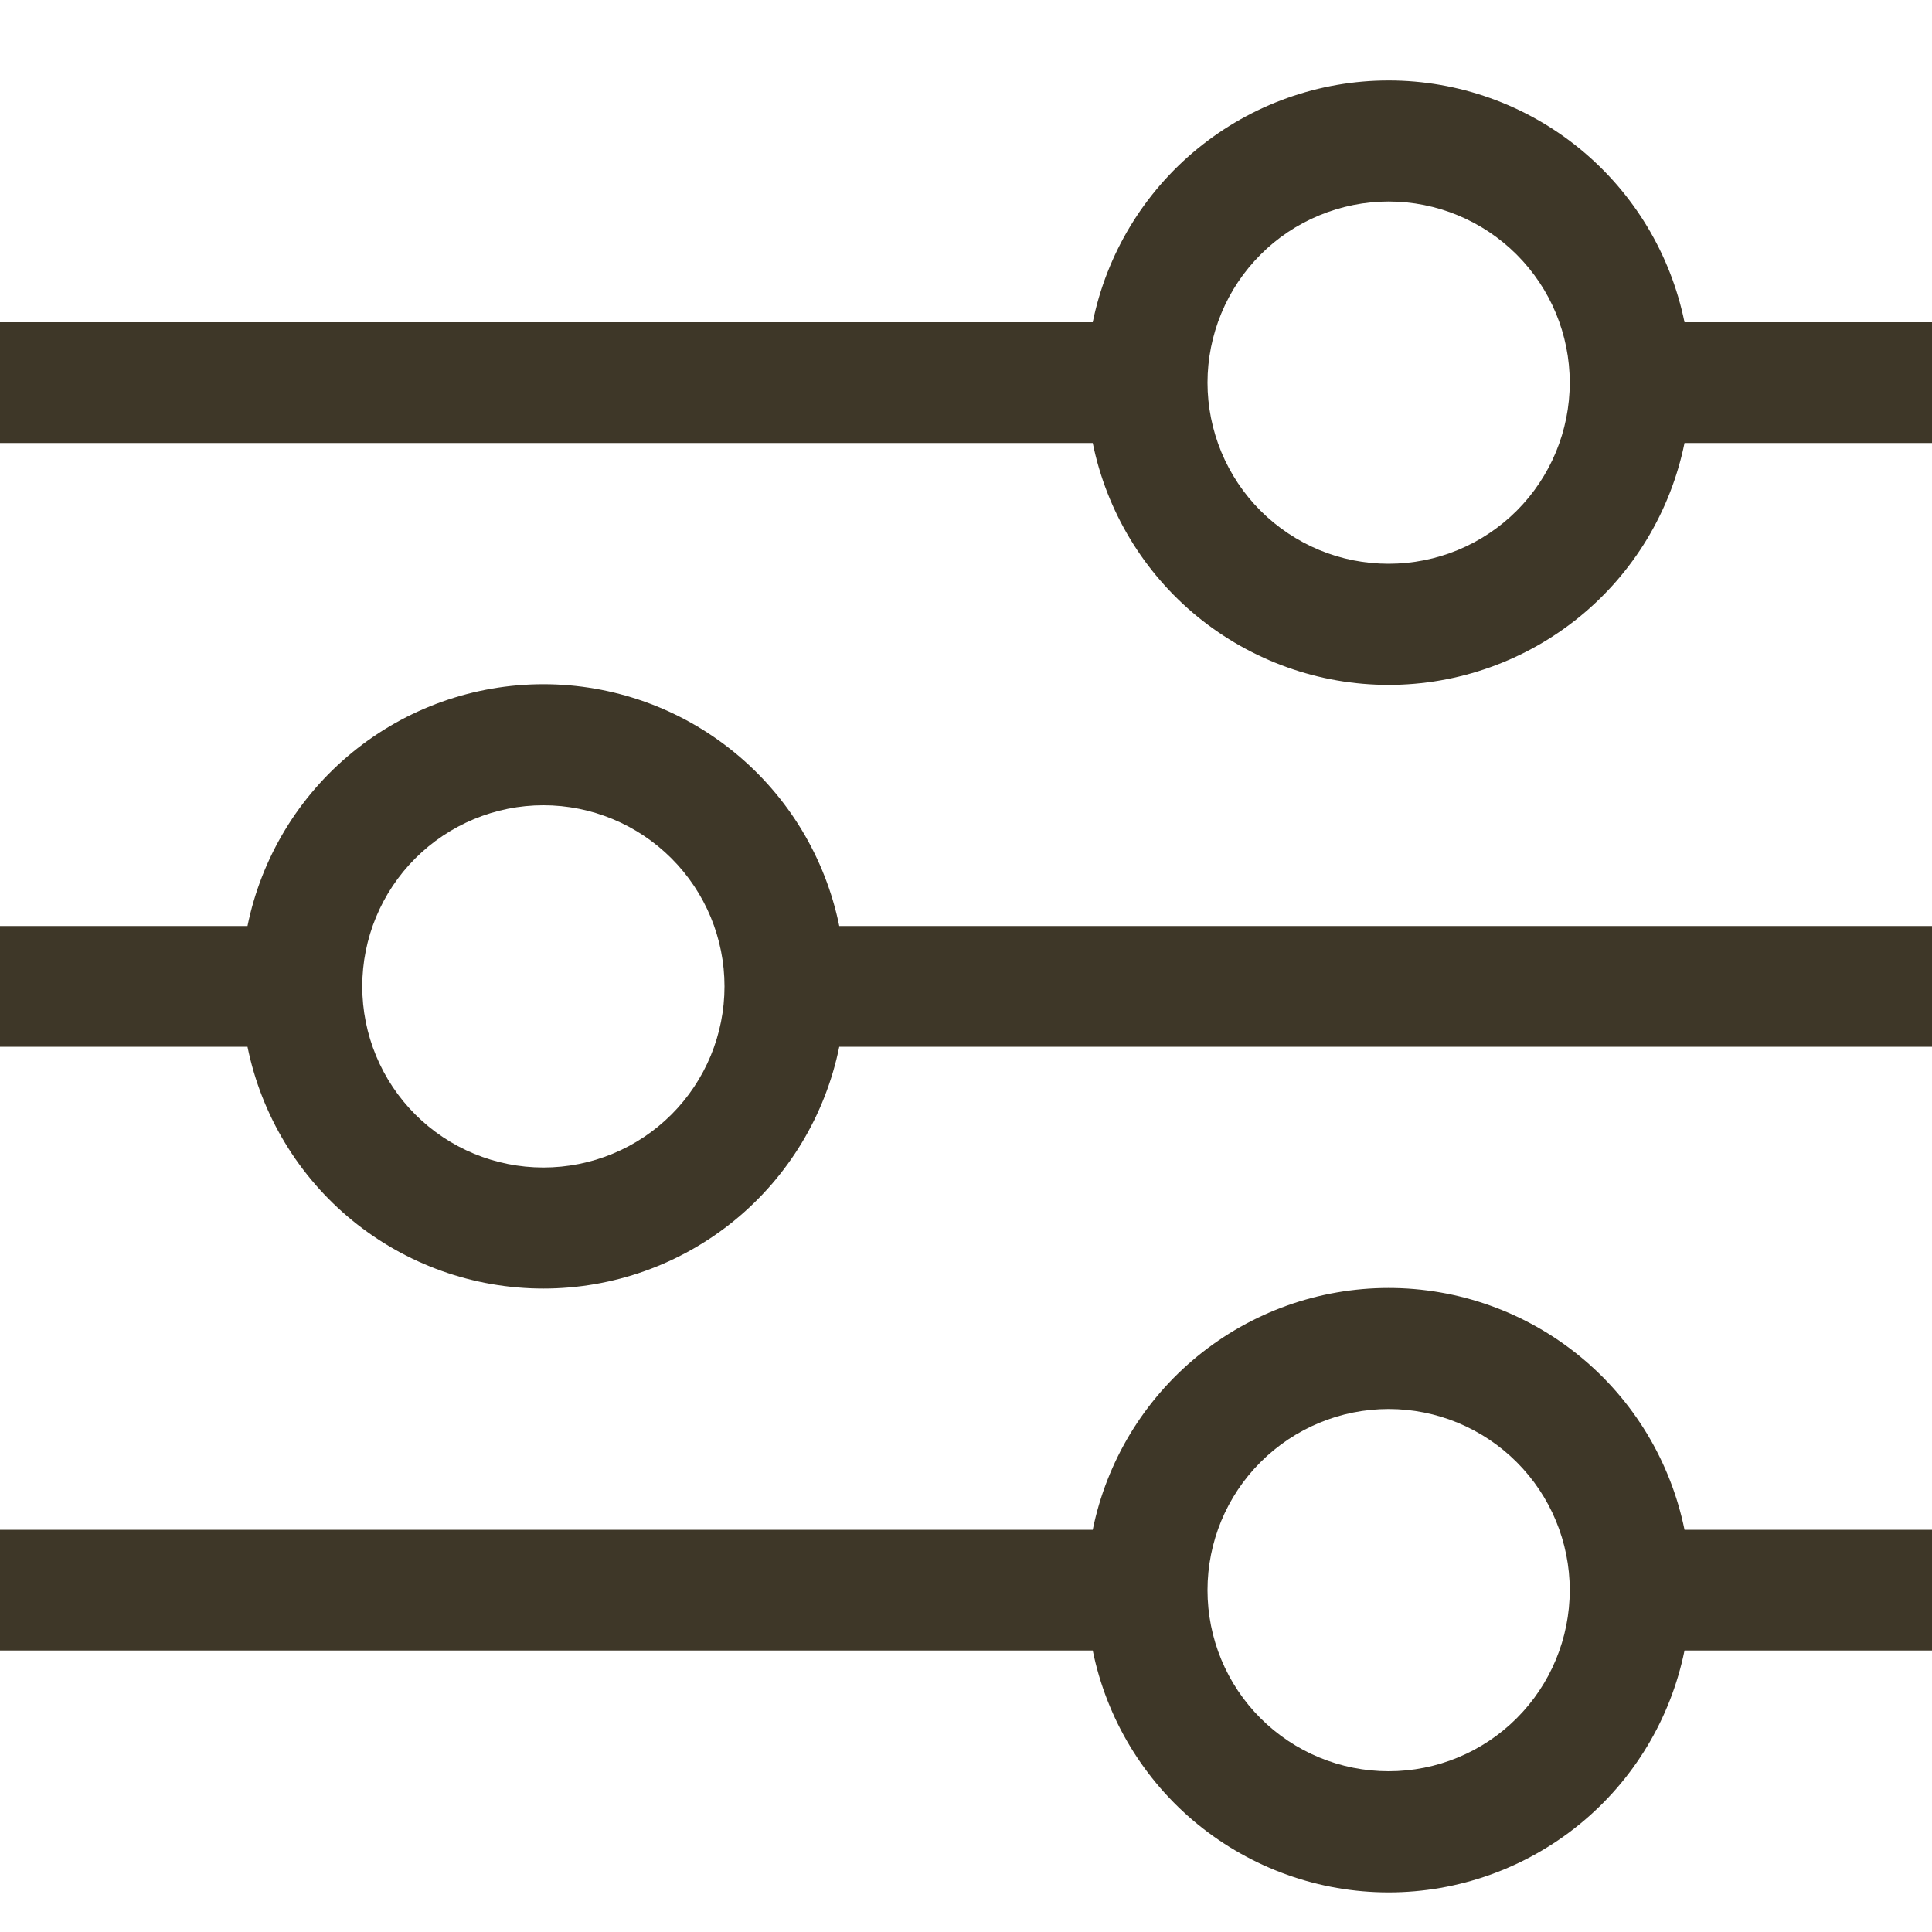 <svg width="20" height="20" viewBox="0 0 20 20" fill="none" xmlns="http://www.w3.org/2000/svg">
<path fill-rule="evenodd" clip-rule="evenodd" d="M14.375 2.086C14.129 2.086 13.885 2.135 13.658 2.229C13.43 2.323 13.223 2.461 13.049 2.636C12.875 2.81 12.737 3.016 12.643 3.244C12.549 3.471 12.5 3.715 12.5 3.961C12.5 4.208 12.549 4.451 12.643 4.679C12.737 4.906 12.875 5.113 13.049 5.287C13.223 5.461 13.43 5.599 13.658 5.694C13.885 5.788 14.129 5.836 14.375 5.836C14.872 5.836 15.349 5.639 15.701 5.287C16.052 4.936 16.25 4.459 16.25 3.961C16.25 3.464 16.052 2.987 15.701 2.636C15.349 2.284 14.872 2.086 14.375 2.086ZM11.312 3.336C11.456 2.63 11.839 1.995 12.397 1.539C12.956 1.082 13.654 0.833 14.375 0.833C15.096 0.833 15.794 1.082 16.353 1.539C16.911 1.995 17.294 2.63 17.438 3.336H20V4.586H17.438C17.294 5.293 16.911 5.928 16.353 6.384C15.794 6.84 15.096 7.09 14.375 7.09C13.654 7.09 12.956 6.84 12.397 6.384C11.839 5.928 11.456 5.293 11.312 4.586H0V3.336H11.312ZM5.625 8.336C5.128 8.336 4.651 8.534 4.299 8.886C3.948 9.237 3.75 9.714 3.75 10.211C3.75 10.709 3.948 11.186 4.299 11.537C4.651 11.889 5.128 12.086 5.625 12.086C6.122 12.086 6.599 11.889 6.951 11.537C7.302 11.186 7.5 10.709 7.5 10.211C7.5 9.714 7.302 9.237 6.951 8.886C6.599 8.534 6.122 8.336 5.625 8.336ZM2.562 9.586C2.706 8.88 3.089 8.245 3.647 7.789C4.205 7.332 4.904 7.083 5.625 7.083C6.346 7.083 7.045 7.332 7.603 7.789C8.161 8.245 8.544 8.88 8.688 9.586H20V10.836H8.688C8.544 11.543 8.161 12.178 7.603 12.634C7.045 13.09 6.346 13.339 5.625 13.339C4.904 13.339 4.205 13.09 3.647 12.634C3.089 12.178 2.706 11.543 2.562 10.836H0V9.586H2.562ZM14.375 14.586C13.878 14.586 13.401 14.784 13.049 15.136C12.697 15.487 12.5 15.964 12.5 16.461C12.5 16.959 12.697 17.436 13.049 17.787C13.401 18.139 13.878 18.336 14.375 18.336C14.872 18.336 15.349 18.139 15.701 17.787C16.052 17.436 16.25 16.959 16.25 16.461C16.25 15.964 16.052 15.487 15.701 15.136C15.349 14.784 14.872 14.586 14.375 14.586ZM11.312 15.836C11.456 15.13 11.839 14.495 12.397 14.039C12.956 13.582 13.654 13.333 14.375 13.333C15.096 13.333 15.794 13.582 16.353 14.039C16.911 14.495 17.294 15.13 17.438 15.836H20V17.086H17.438C17.294 17.793 16.911 18.428 16.353 18.884C15.794 19.34 15.096 19.59 14.375 19.59C13.654 19.59 12.956 19.34 12.397 18.884C11.839 18.428 11.456 17.793 11.312 17.086H0V15.836H11.312Z" fill="#3E3728"/>
</svg>
